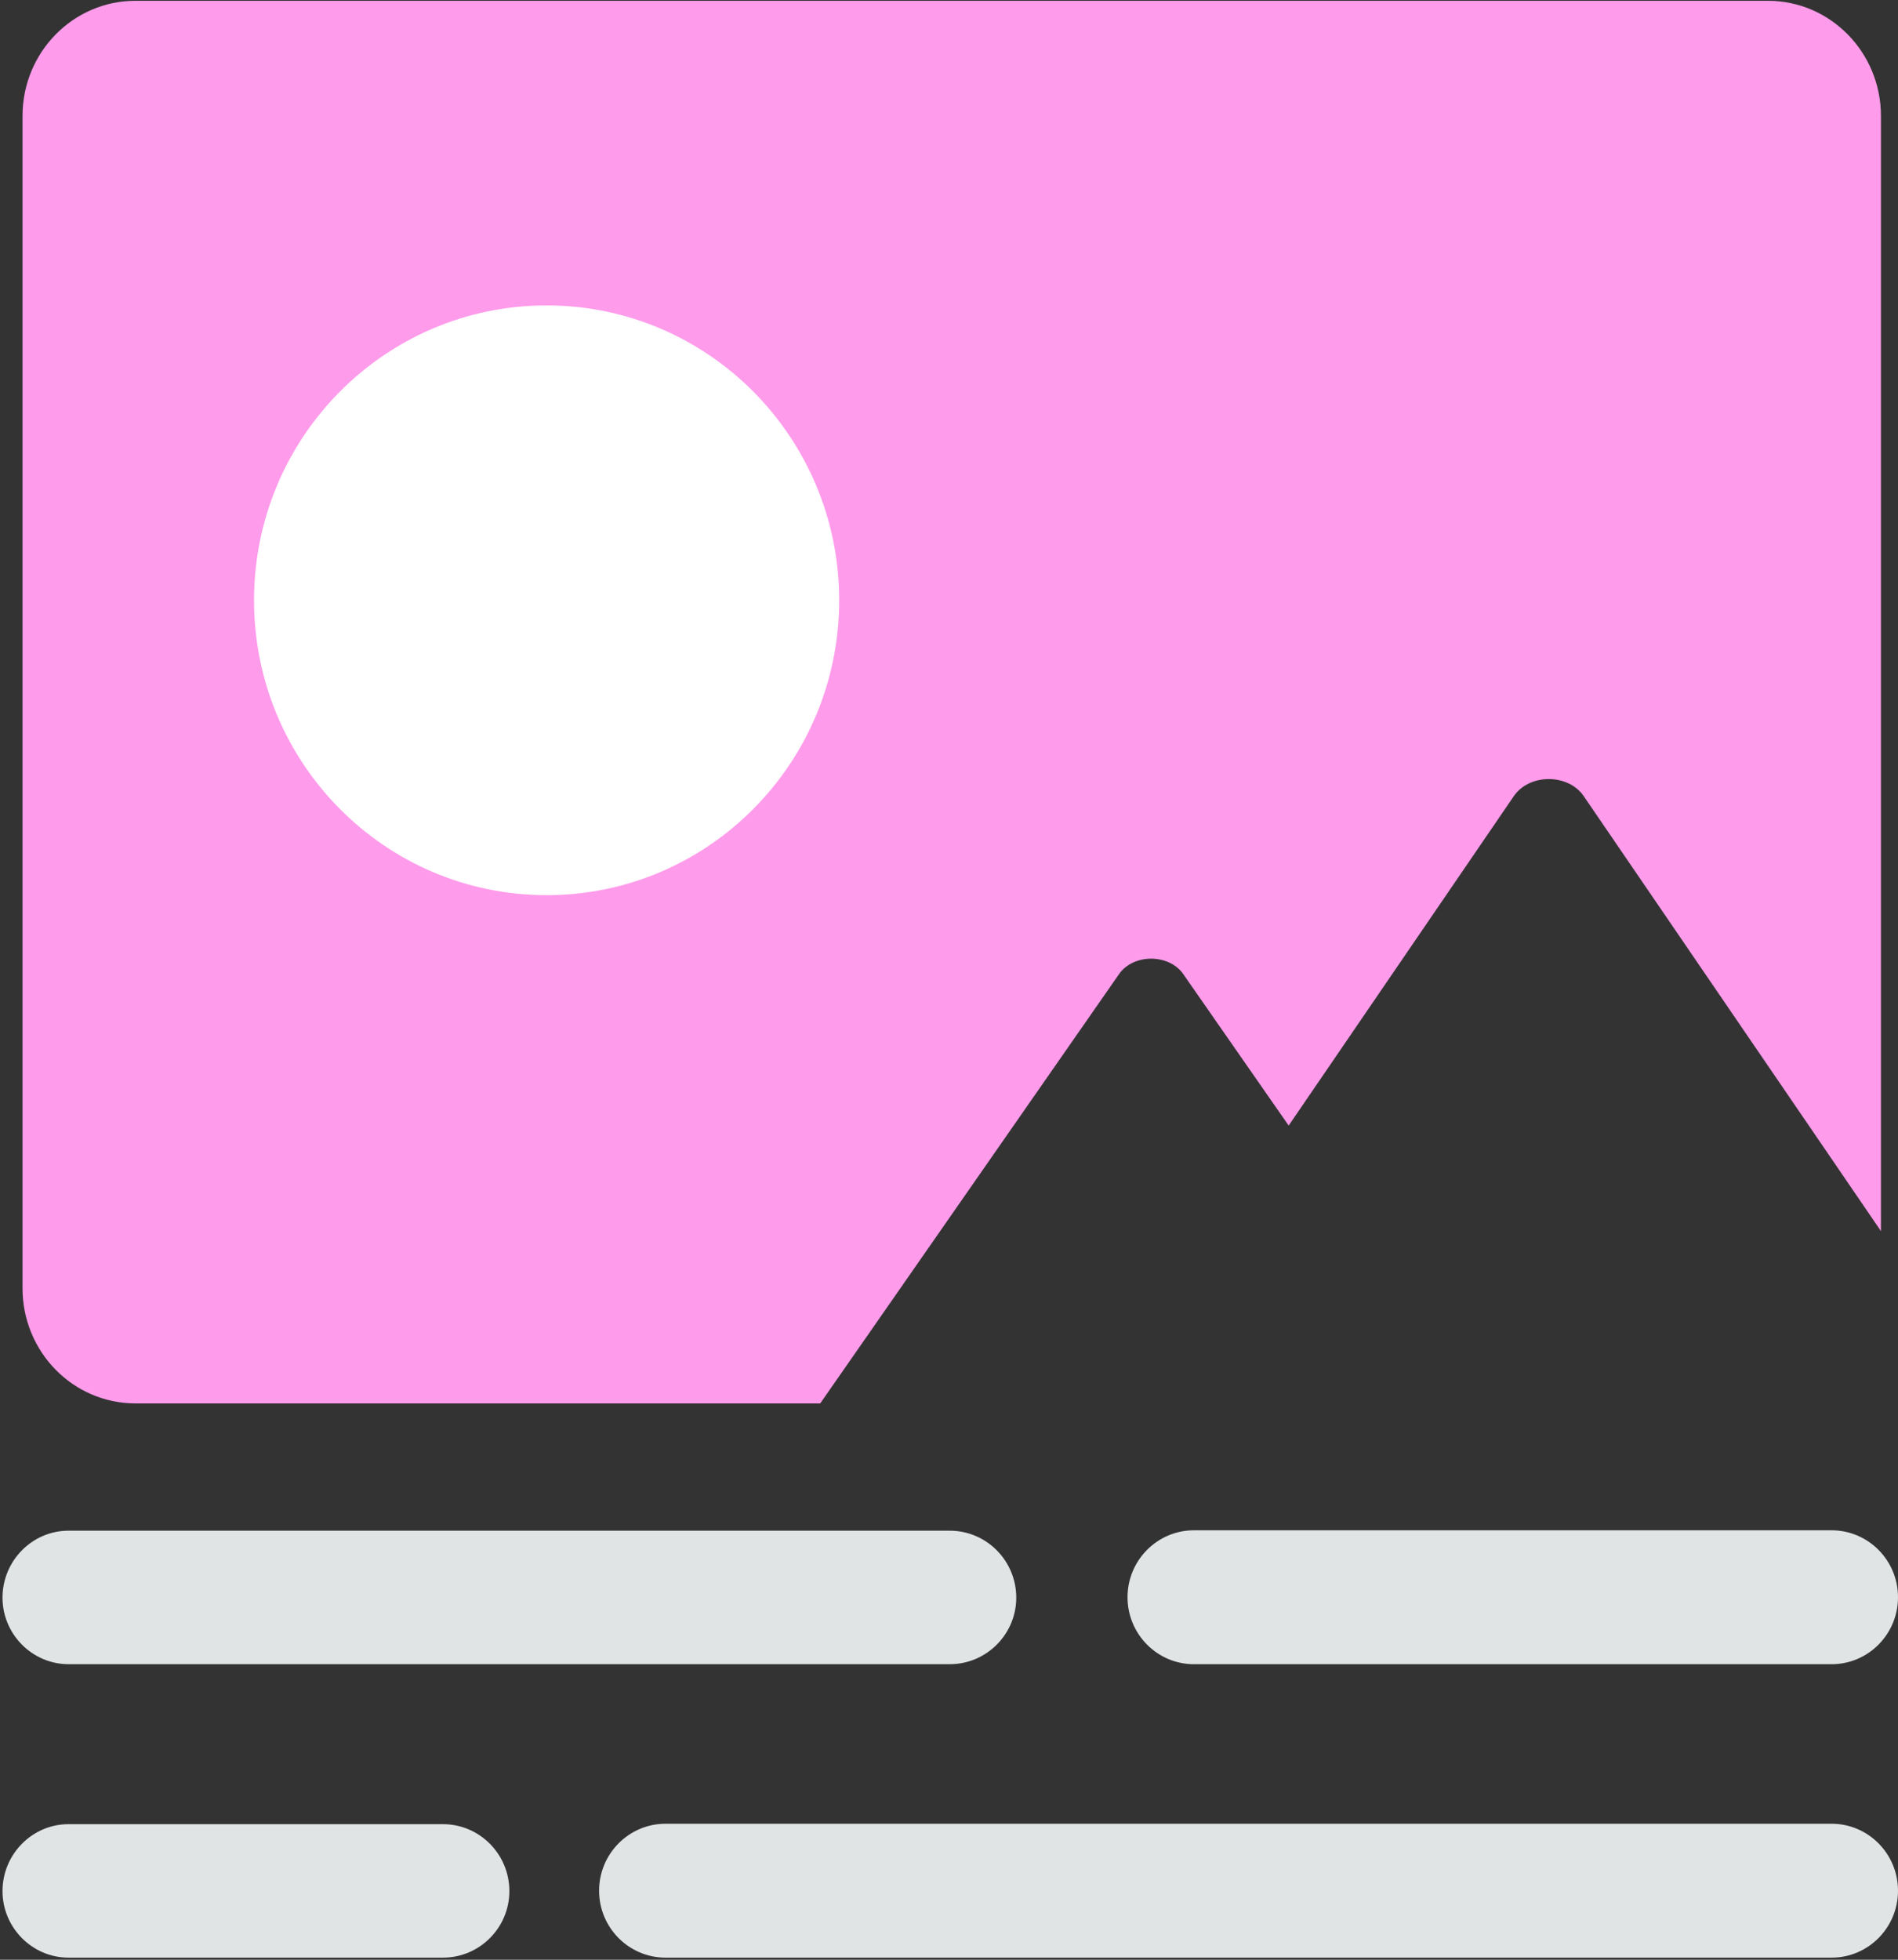 <svg width="62" height="64" viewBox="0 0 62 64" fill="none" xmlns="http://www.w3.org/2000/svg">
<rect x="0" y="0" width="62" height="64" fill="#333333" stroke="none"/>
<g clip-path="url(#clip0_340_4733)">
<path fill-rule="evenodd" clip-rule="evenodd" d="M0.736 3.787V42.071C0.736 44.149 2.387 45.832 4.426 45.832H26.793L36.556 31.81C37.022 31.141 38.186 31.141 38.651 31.81L42.069 36.72L42.096 36.758L42.119 36.724L49.45 26C49.957 25.257 51.227 25.257 51.734 26L61.443 40.205V42.075V3.787C61.443 1.709 59.787 0.026 57.752 0.026H4.426C2.387 0.026 0.736 1.709 0.736 3.787V3.787Z" fill="#FF9BEB"/>
<path d="M17.856 29.234C12.577 29.234 8.298 24.922 8.298 19.604C8.298 14.286 12.577 9.974 17.856 9.974C23.134 9.974 27.413 14.286 27.413 19.604C27.413 24.922 23.134 29.234 17.856 29.234Z" fill="white"/>
<path d="M31.027 54.348H2.238C1.054 54.348 0.082 53.369 0.082 52.176C0.082 50.969 1.054 49.989 2.238 49.989H31.027C32.224 49.989 33.197 50.969 33.197 52.176C33.197 53.369 32.224 54.348 31.027 54.348V54.348ZM59.83 54.349H39.002C37.805 54.349 36.832 53.369 36.832 52.162C36.832 50.955 37.805 49.976 39.002 49.976H59.83C61.028 49.976 62 50.955 62 52.162C62 53.369 61.028 54.349 59.83 54.349V54.349ZM14.469 63.932H2.238C1.054 63.932 0.082 62.953 0.082 61.76C0.082 60.553 1.054 59.573 2.238 59.573H14.469C15.667 59.573 16.639 60.553 16.639 61.76C16.639 62.953 15.667 63.932 14.469 63.932ZM59.83 63.932H21.74C20.543 63.932 19.57 62.953 19.57 61.746C19.57 60.539 20.543 59.559 21.74 59.559H59.83C61.028 59.559 62 60.539 62 61.746C62 62.953 61.028 63.932 59.83 63.932Z" fill="#E1E4E5"/>
</g>
<defs>
<clipPath id="clip0_340_4733">
<rect width="62" height="64" fill="white"/>
</clipPath>
</defs>
</svg>
